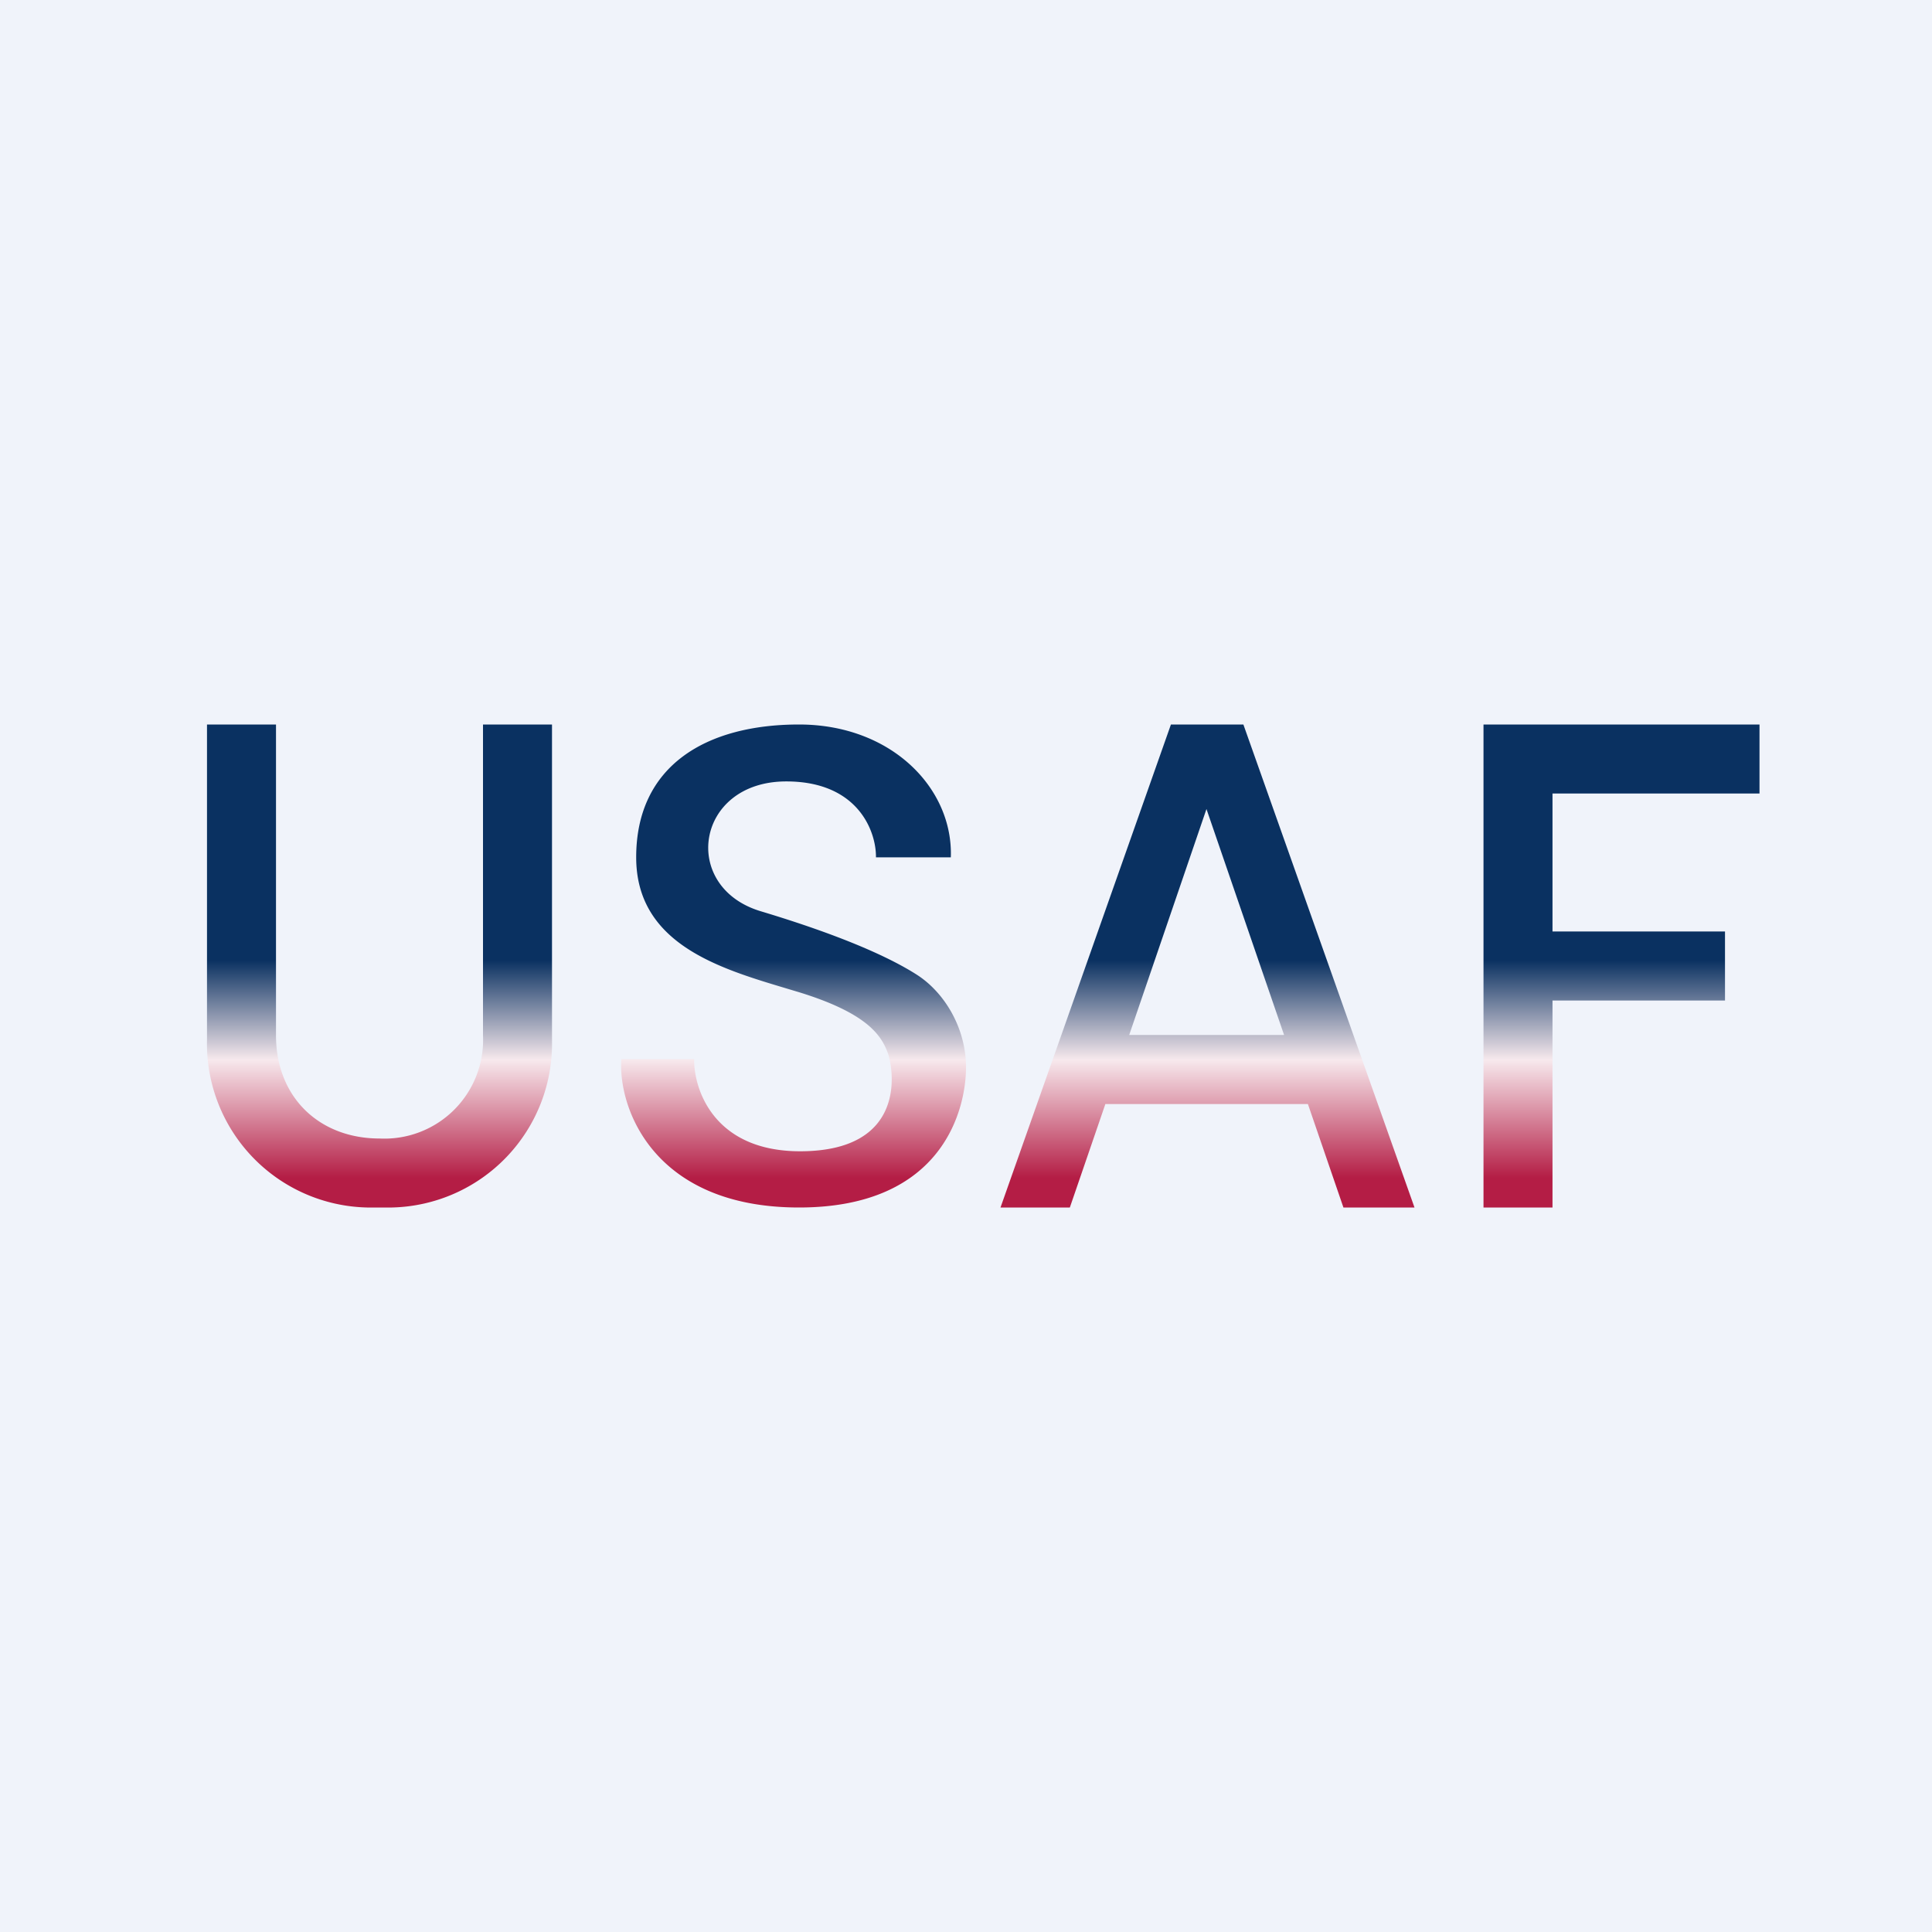 <?xml version='1.0' encoding='utf-8'?>
<!-- by TradeStack -->
<svg width="56" height="56" viewBox="0 0 56 56" xmlns="http://www.w3.org/2000/svg"><path fill="#F0F3FA" d="M0 0h56v56H0z" /><path d="M6 21v9.15A4.75 4.75 0 0 0 10.64 35h.72A4.75 4.75 0 0 0 16 30.15V21h-2v9.01A2.86 2.86 0 0 1 11 33c-1.73 0-3-1.18-3-2.99V21H6Zm12 9.7h2.12c-.01.9.59 2.67 3.07 2.67 3.1 0 2.72-2.36 2.54-2.86-.19-.5-.59-1.14-2.57-1.75l-.4-.12c-1.94-.58-4.32-1.3-4.32-3.79 0-2.66 2.03-3.85 4.72-3.85 2.68 0 4.47 1.85 4.4 3.85h-2.17c.01-.73-.5-2.2-2.6-2.2-2.63 0-3.08 3.05-.75 3.76 2.33.7 3.73 1.33 4.53 1.84.8.51 1.43 1.54 1.43 2.69S27.38 35 23.16 35c-4.23 0-5.25-2.9-5.15-4.3ZM29 35l4.94-14h2.1L41 35h-2.06l-1.03-3h-5.87l-1.03 3H29Zm8.22-5-2.25-6.55L32.73 30h4.5ZM43 21v14h2v-6h5v-2h-5v-4h6v-2h-8Z" fill="url(#a)" /><defs><linearGradient id="a" x1="30.21" y1="21" x2="30.21" y2="34.14" gradientUnits="userSpaceOnUse"><stop offset=".52" stop-color="#0A3161" /><stop offset=".74" stop-color="#F7E9ED" /><stop offset="1" stop-color="#B41D45" /></linearGradient></defs></svg>